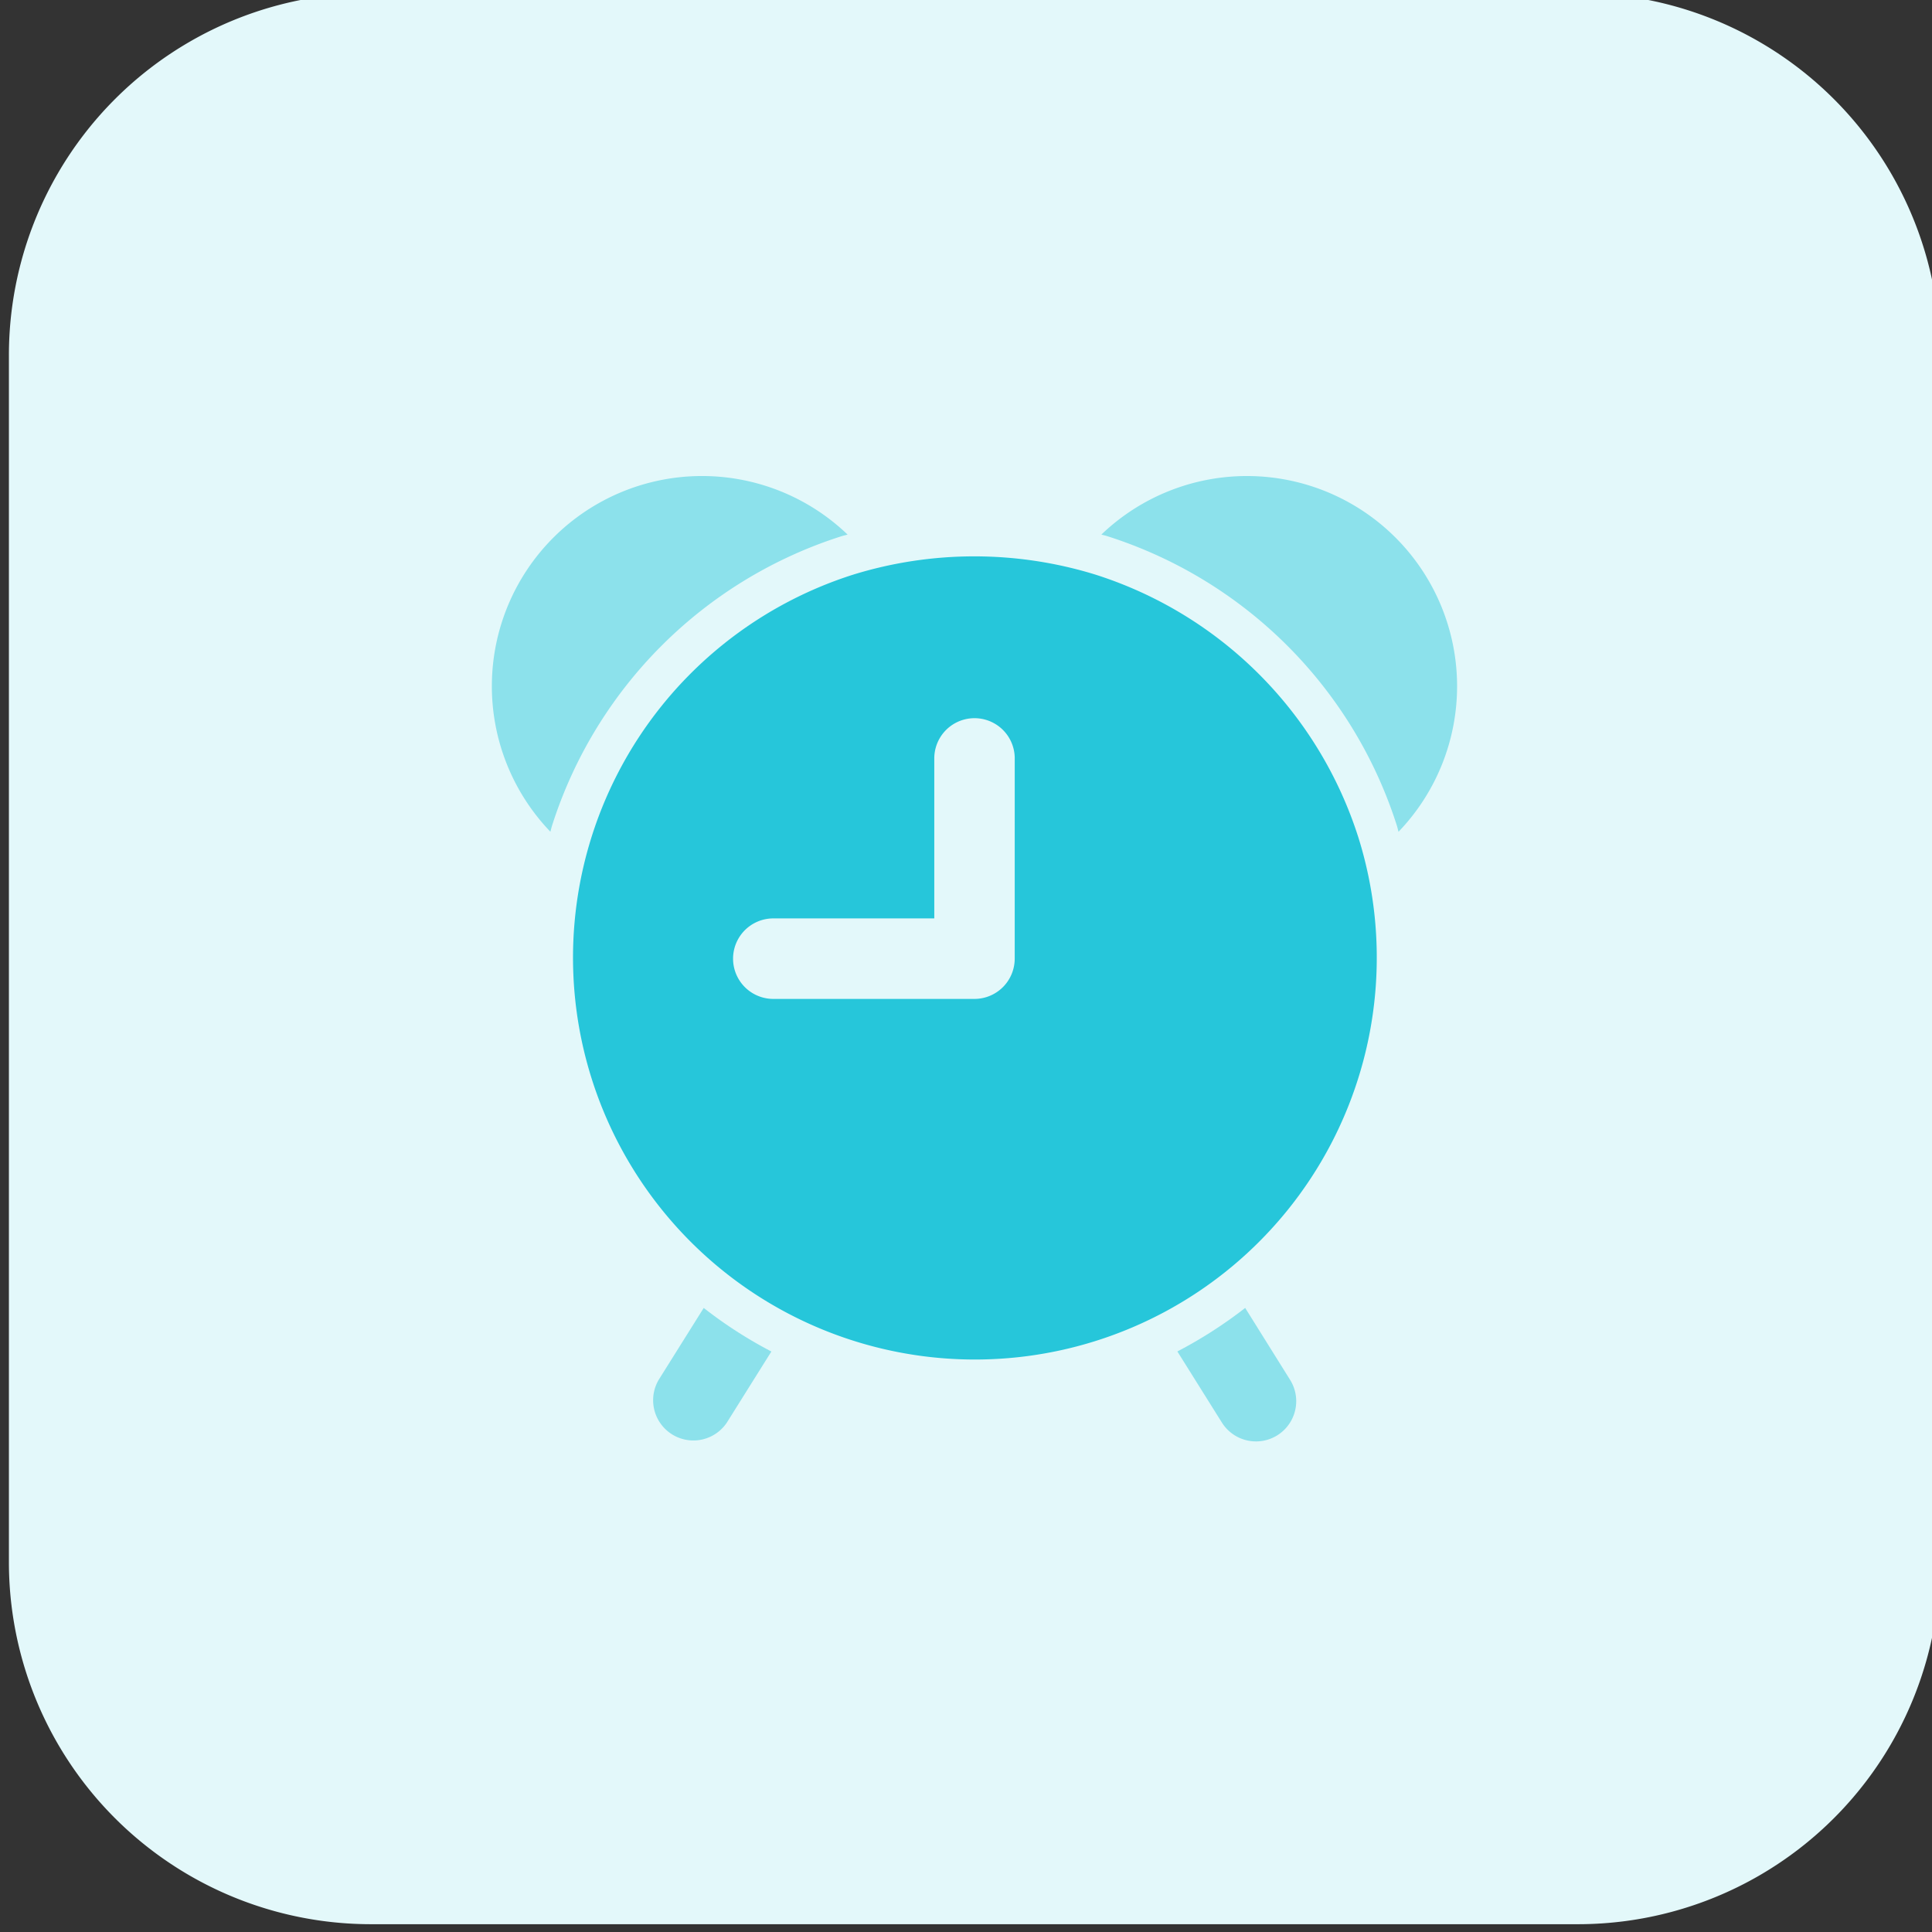 <svg xmlns="http://www.w3.org/2000/svg" xmlns:xlink="http://www.w3.org/1999/xlink" width="85" height="85" viewBox="0 0 85 85"><rect x="0" y="0" width="85" height="85" fill="#333333" stroke="none"/><defs><style>.a{fill:#0f72ee;opacity:0.998;}.b{clip-path:url(#a);}.c{fill:#e3f8fa;}.d{fill:#26c6da;}.e{fill:#8ce1eb;}</style><clipPath id="a"><rect class="a" width="85" height="85" rx="2" transform="translate(-0.392 0.304)"/></clipPath></defs><g class="b" transform="translate(0.392 -0.304)"><g transform="translate(0)"><path class="c" d="M69.031,84.961H15.93A15.929,15.929,0,0,1,0,69.031V15.93A15.929,15.929,0,0,1,15.93,0h53.1a15.929,15.929,0,0,1,15.93,15.93v53.1A15.929,15.929,0,0,1,69.031,84.961Z"/><path class="d" d="M46.261,24.043A17.8,17.8,0,0,0,34.68,12.467a18.065,18.065,0,0,0-10.636,0A17.681,17.681,0,1,0,46.261,24.043ZM31.138,29.366a1.772,1.772,0,0,1-1.771,1.771H20.518a1.771,1.771,0,1,1,0-3.542H27.6V20.514a1.77,1.77,0,0,1,3.539,0Z" transform="translate(13.113 13.115)"/><g transform="translate(21.24 21.24)"><path class="e" d="M22.884,12.652A19.6,19.6,0,0,1,35.628,25.383c.029.09.048.183.074.276A9.247,9.247,0,0,0,22.629,12.583c.085.024.17.042.255.069Z" transform="translate(4.195 -10)"/><path class="e" d="M12.652,25.4A19.6,19.6,0,0,1,25.383,12.658c.09-.029.183-.048.276-.074A9.247,9.247,0,0,0,12.583,25.657c.024-.085.042-.17.069-.255Z" transform="translate(-10 -10)"/><path class="e" d="M27.184,27.235A19.622,19.622,0,0,1,24.2,29.149l1.959,3.128a1.769,1.769,0,1,0,3-1.88Z" transform="translate(5.967 9.373)"/><path class="e" d="M15.583,27.235,13.6,30.4a1.771,1.771,0,0,0,3,1.88l1.959-3.128A19.316,19.316,0,0,1,15.583,27.235Z" transform="translate(-6.254 9.373)"/></g></g></g></svg>